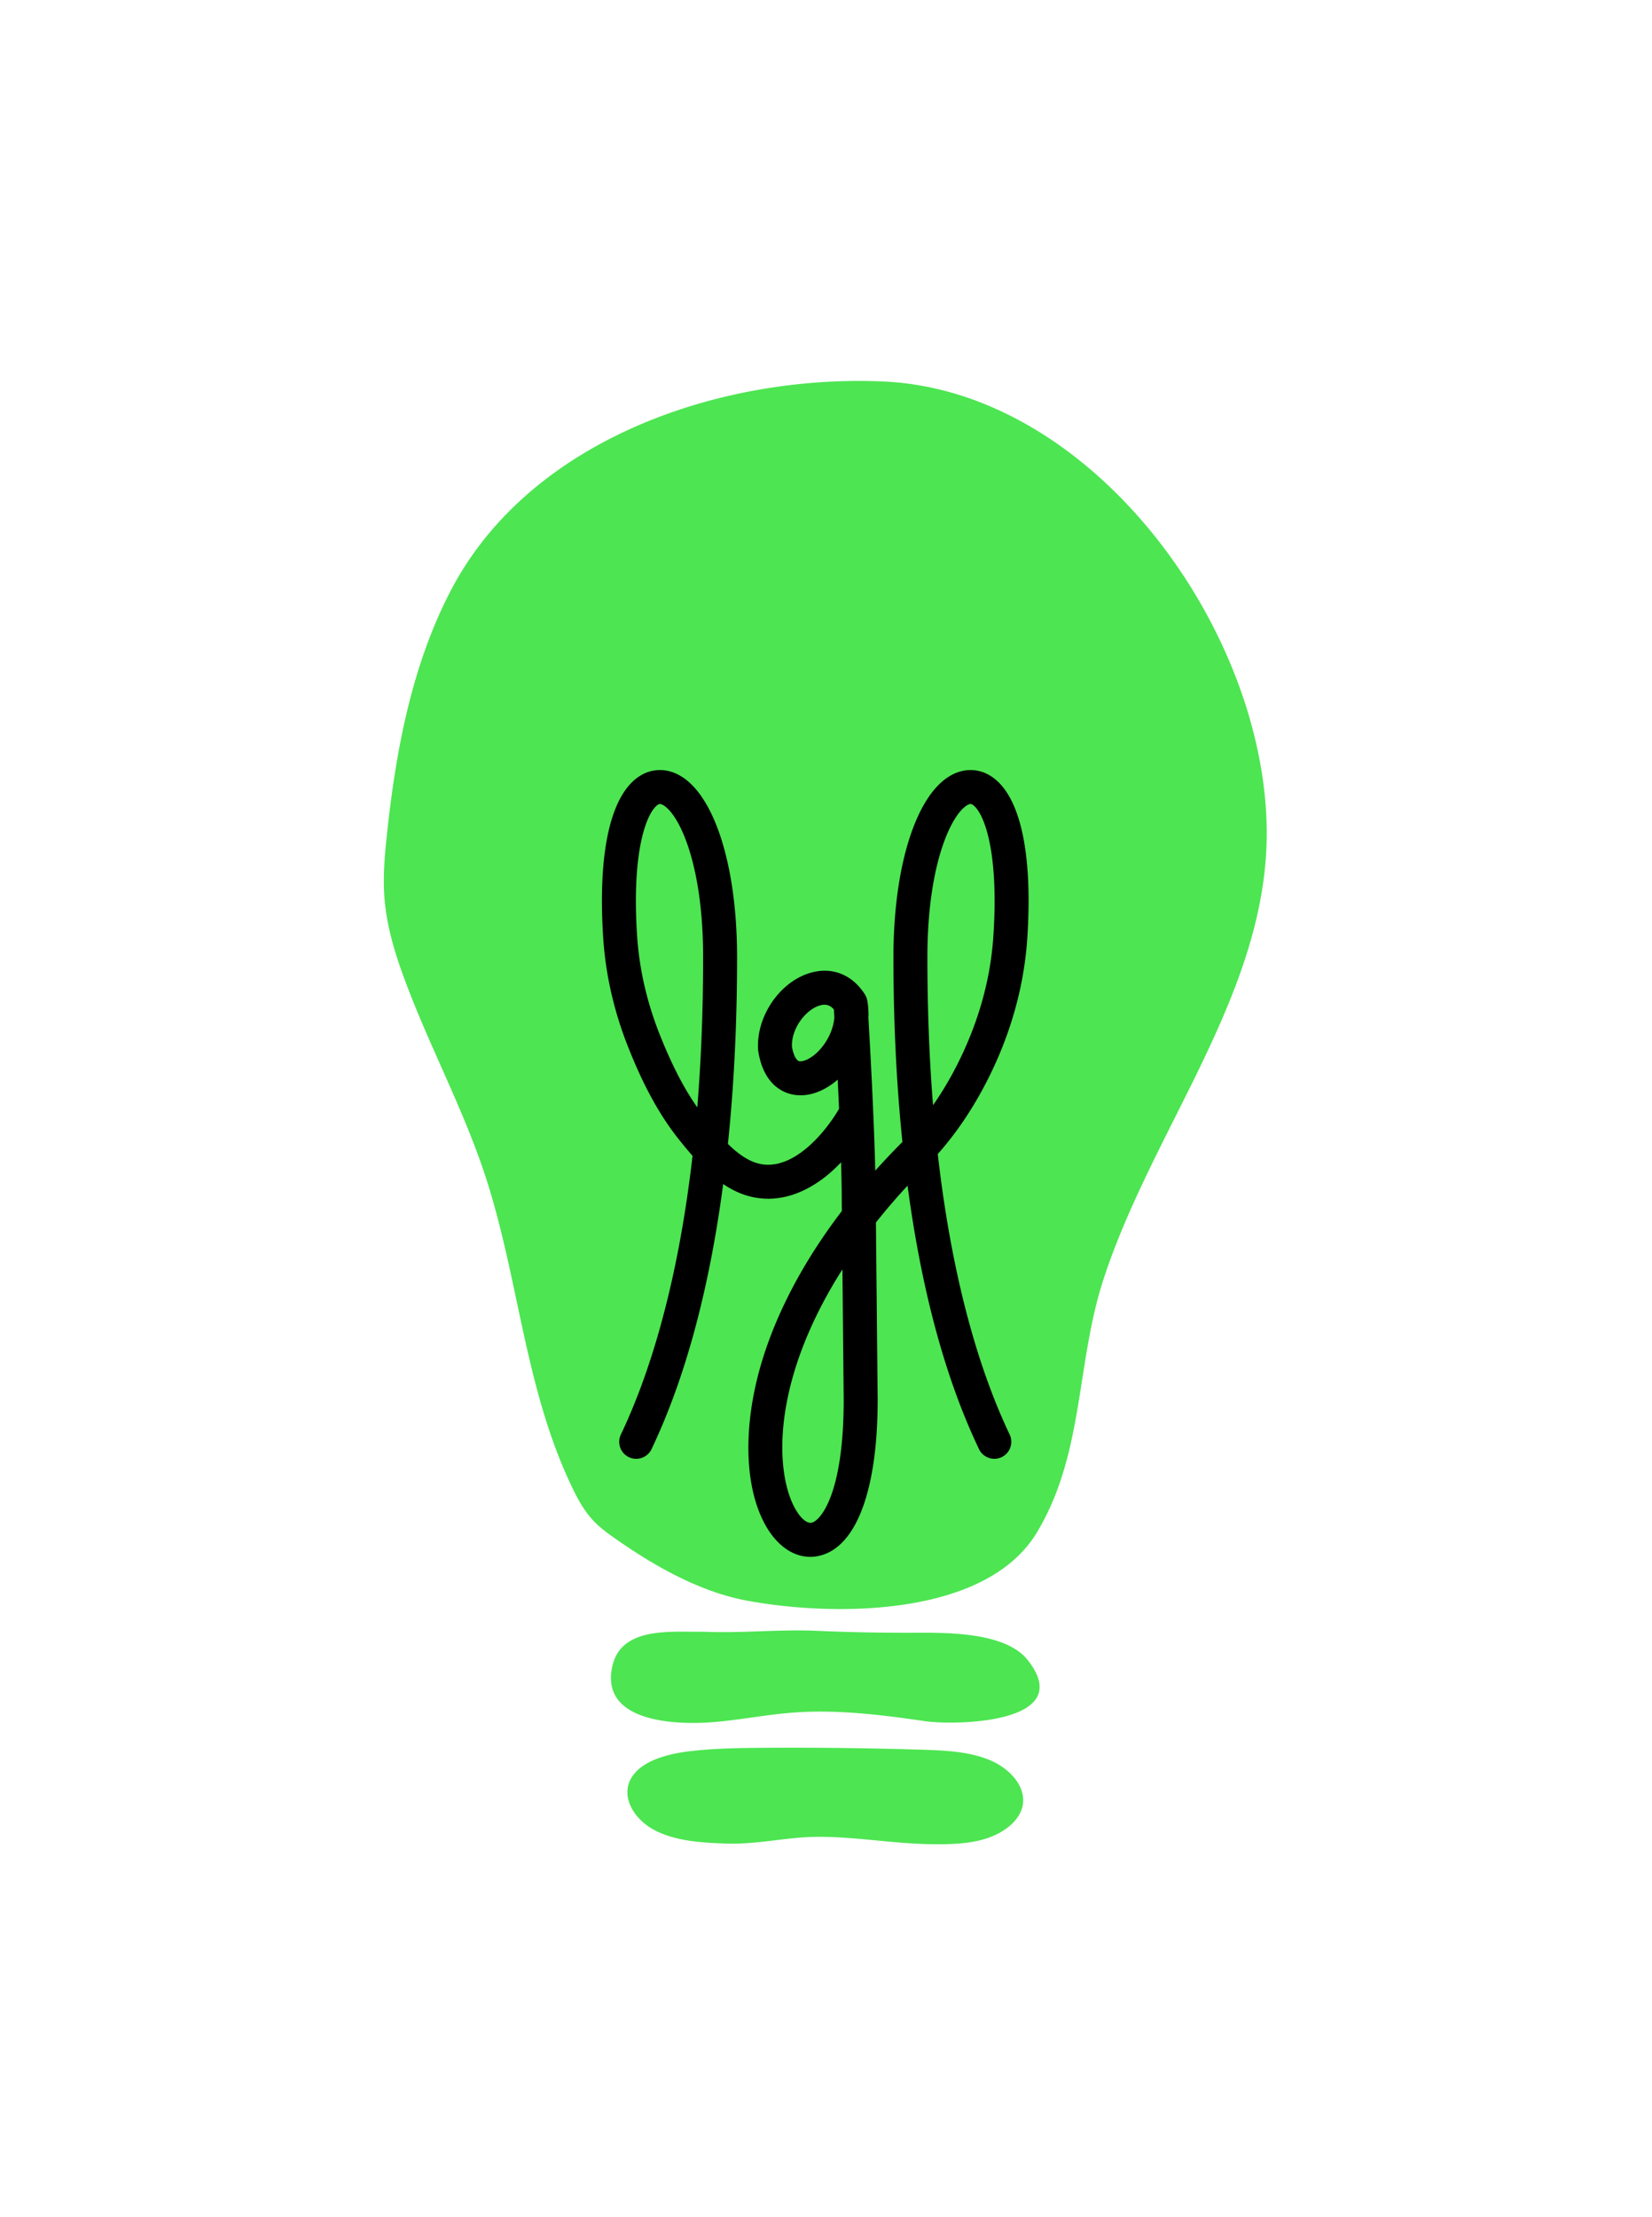 <svg xmlns="http://www.w3.org/2000/svg" viewBox="0 0 240 322"><path d="M92.836 61.734C81.356 66.672 71.39 74.543 65.57 85.617c-5.73 10.914-8.047 23.301-9.355 35.563-.332 3.093-.602 6.207-.356 9.308.328 4.102 1.551 8.082 2.989 11.942 3.695 9.937 8.836 19.324 12.004 29.441 4.558 14.543 5.484 29.668 12.003 43.59.899 1.922 1.891 3.844 3.344 5.39 1.082 1.153 2.395 2.063 3.696 2.962 5.52 3.824 11.918 7.398 18.562 8.644 12.34 2.313 34.68 2.523 42.164-9.867 6.918-11.45 5.676-24.594 9.734-36.926 7.22-21.941 23.625-41.441 23.672-64.547.063-29.324-25.062-64.347-55.668-65.71-11.656-.52-24.312 1.503-35.523 6.327M102.09 236.98c-4.63.079-11.875-.808-13.145 5.075-1.746 8.11 9.23 8.472 14.516 8.07 3.918-.305 7.738-1.086 11.656-1.387 6.445-.5 12.938.313 19.293 1.239 4.293.625 22.184.375 14.899-8.875-3.164-4.024-11.54-3.989-16.16-3.973-4.82.02-9.563-.059-14.372-.274-5.554-.25-11.148.375-16.687.125M135.332 267.84c2.66.031 5.387-.02 7.887-.805s4.761-2.445 5.304-4.594c.696-2.742-1.625-5.476-4.617-6.765-2.988-1.285-6.504-1.45-9.898-1.555a603.514 603.514 0 0 0-23.031-.281c-3.516.023-7.043.078-10.532.469-3.492.39-7.414 1.43-8.828 4.093-1.43 2.703.578 5.926 3.586 7.457 3.008 1.532 6.719 1.77 10.277 1.891 4.497.148 8.567-.902 12.91-.973 5.594-.09 11.305.996 16.942 1.063" style="stroke:none;fill-rule:nonzero;fill:#4de552;fill-opacity:1"/><path d="M144.316 135.941c-.312 4.809-1.418 9.621-3.28 14.309-1.477 3.715-3.352 7.21-5.485 10.262-.524-6.492-.82-13.637-.82-21.48 0-13.782 3.582-20.884 5.84-22.122.19-.105.327-.144.433-.144.125 0 .207.054.297.113 1.418.902 3.875 6.05 3.015 19.062Zm-26.367 85.2c-.664.18-1.594-.582-2.375-1.938-1.844-3.187-2.949-9.781-.535-18.734 1.129-4.18 3.273-9.719 7.348-16.114l.183 18.954c0 13.613-3.336 17.488-4.62 17.832Zm-16.648-60.313c-1.961-2.789-3.719-6.207-5.457-10.578-1.864-4.688-2.965-9.5-3.285-14.309-.856-13.011 1.601-18.16 3.02-19.062a.51.51 0 0 1 .296-.11c.105 0 .238.036.434.141 2.257 1.238 5.84 8.34 5.84 22.117 0 7.977-.31 15.223-.848 21.801Zm17.094-7.691c-1 .832-1.942 1.113-2.356.96-.309-.117-.75-.726-.984-2.062-.114-2.648 1.96-5.324 3.937-5.972.899-.293 1.567-.133 2.153.542.015.297.043.684.07 1.149-.176 2.21-1.465 4.246-2.82 5.383Zm30.847-16.871c.82-12.489-1.054-20.852-5.289-23.547-1.766-1.125-3.86-1.172-5.758-.133-5.101 2.8-8.398 13.18-8.398 26.445 0 7.98.316 17.23 1.305 26.817a109.058 109.058 0 0 0-3.946 4.168c-.187-7.782-.734-17.754-.996-22.172a11.28 11.28 0 0 0-.156-2.489 2.554 2.554 0 0 0-.395-1c-1.894-2.925-4.941-4.039-8.156-2.98-4.348 1.43-7.629 6.41-7.316 11.102.008.078.015.152.027.23.637 3.93 2.61 5.438 4.152 6.016 2.243.832 4.88.175 7.246-1.805.043-.04.09-.078.137-.117.067 1.363.133 2.789.196 4.234-2.016 3.48-6.743 9.156-11.653 7.965-1.613-.395-3.129-1.523-4.492-2.863 1.008-9.688 1.332-19.043 1.332-27.11 0-13.261-3.297-23.644-8.402-26.441-1.895-1.04-3.993-.992-5.754.129-4.23 2.7-6.11 11.062-5.29 23.55.352 5.325 1.571 10.645 3.622 15.805 1.445 3.64 3.797 9.004 7.492 13.567a67.655 67.655 0 0 0 1.86 2.234c-2.25 19.582-6.587 32.45-10.41 40.469a2.469 2.469 0 0 0 1.163 3.289 2.471 2.471 0 0 0 3.29-1.164c5.472-11.48 8.64-25.121 10.41-38.5 1.21.82 2.546 1.472 4.011 1.828 3.543.863 7.266-.117 10.762-2.832.8-.625 1.59-1.356 2.352-2.149.062 2.196.101 4.25.101 5.993l.012 1.074c-7.125 9.344-10.465 17.516-12.028 23.305-2.378 8.843-2 17.25 1.028 22.488 1.652 2.86 3.972 4.437 6.41 4.437.5 0 1.008-.066 1.516-.203 5.261-1.41 8.28-9.644 8.28-22.62l-.253-25.74a93.46 93.46 0 0 1 4.594-5.35c1.77 13.3 4.933 26.859 10.379 38.265a2.472 2.472 0 0 0 3.289 1.168 2.476 2.476 0 0 0 1.164-3.293c-3.84-8.05-8.2-21-10.442-40.734 3.746-4.2 7.035-9.633 9.383-15.532 2.05-5.164 3.27-10.48 3.621-15.804" style="stroke:none;fill-rule:nonzero;fill:#000;fill-opacity:1"/></svg>
